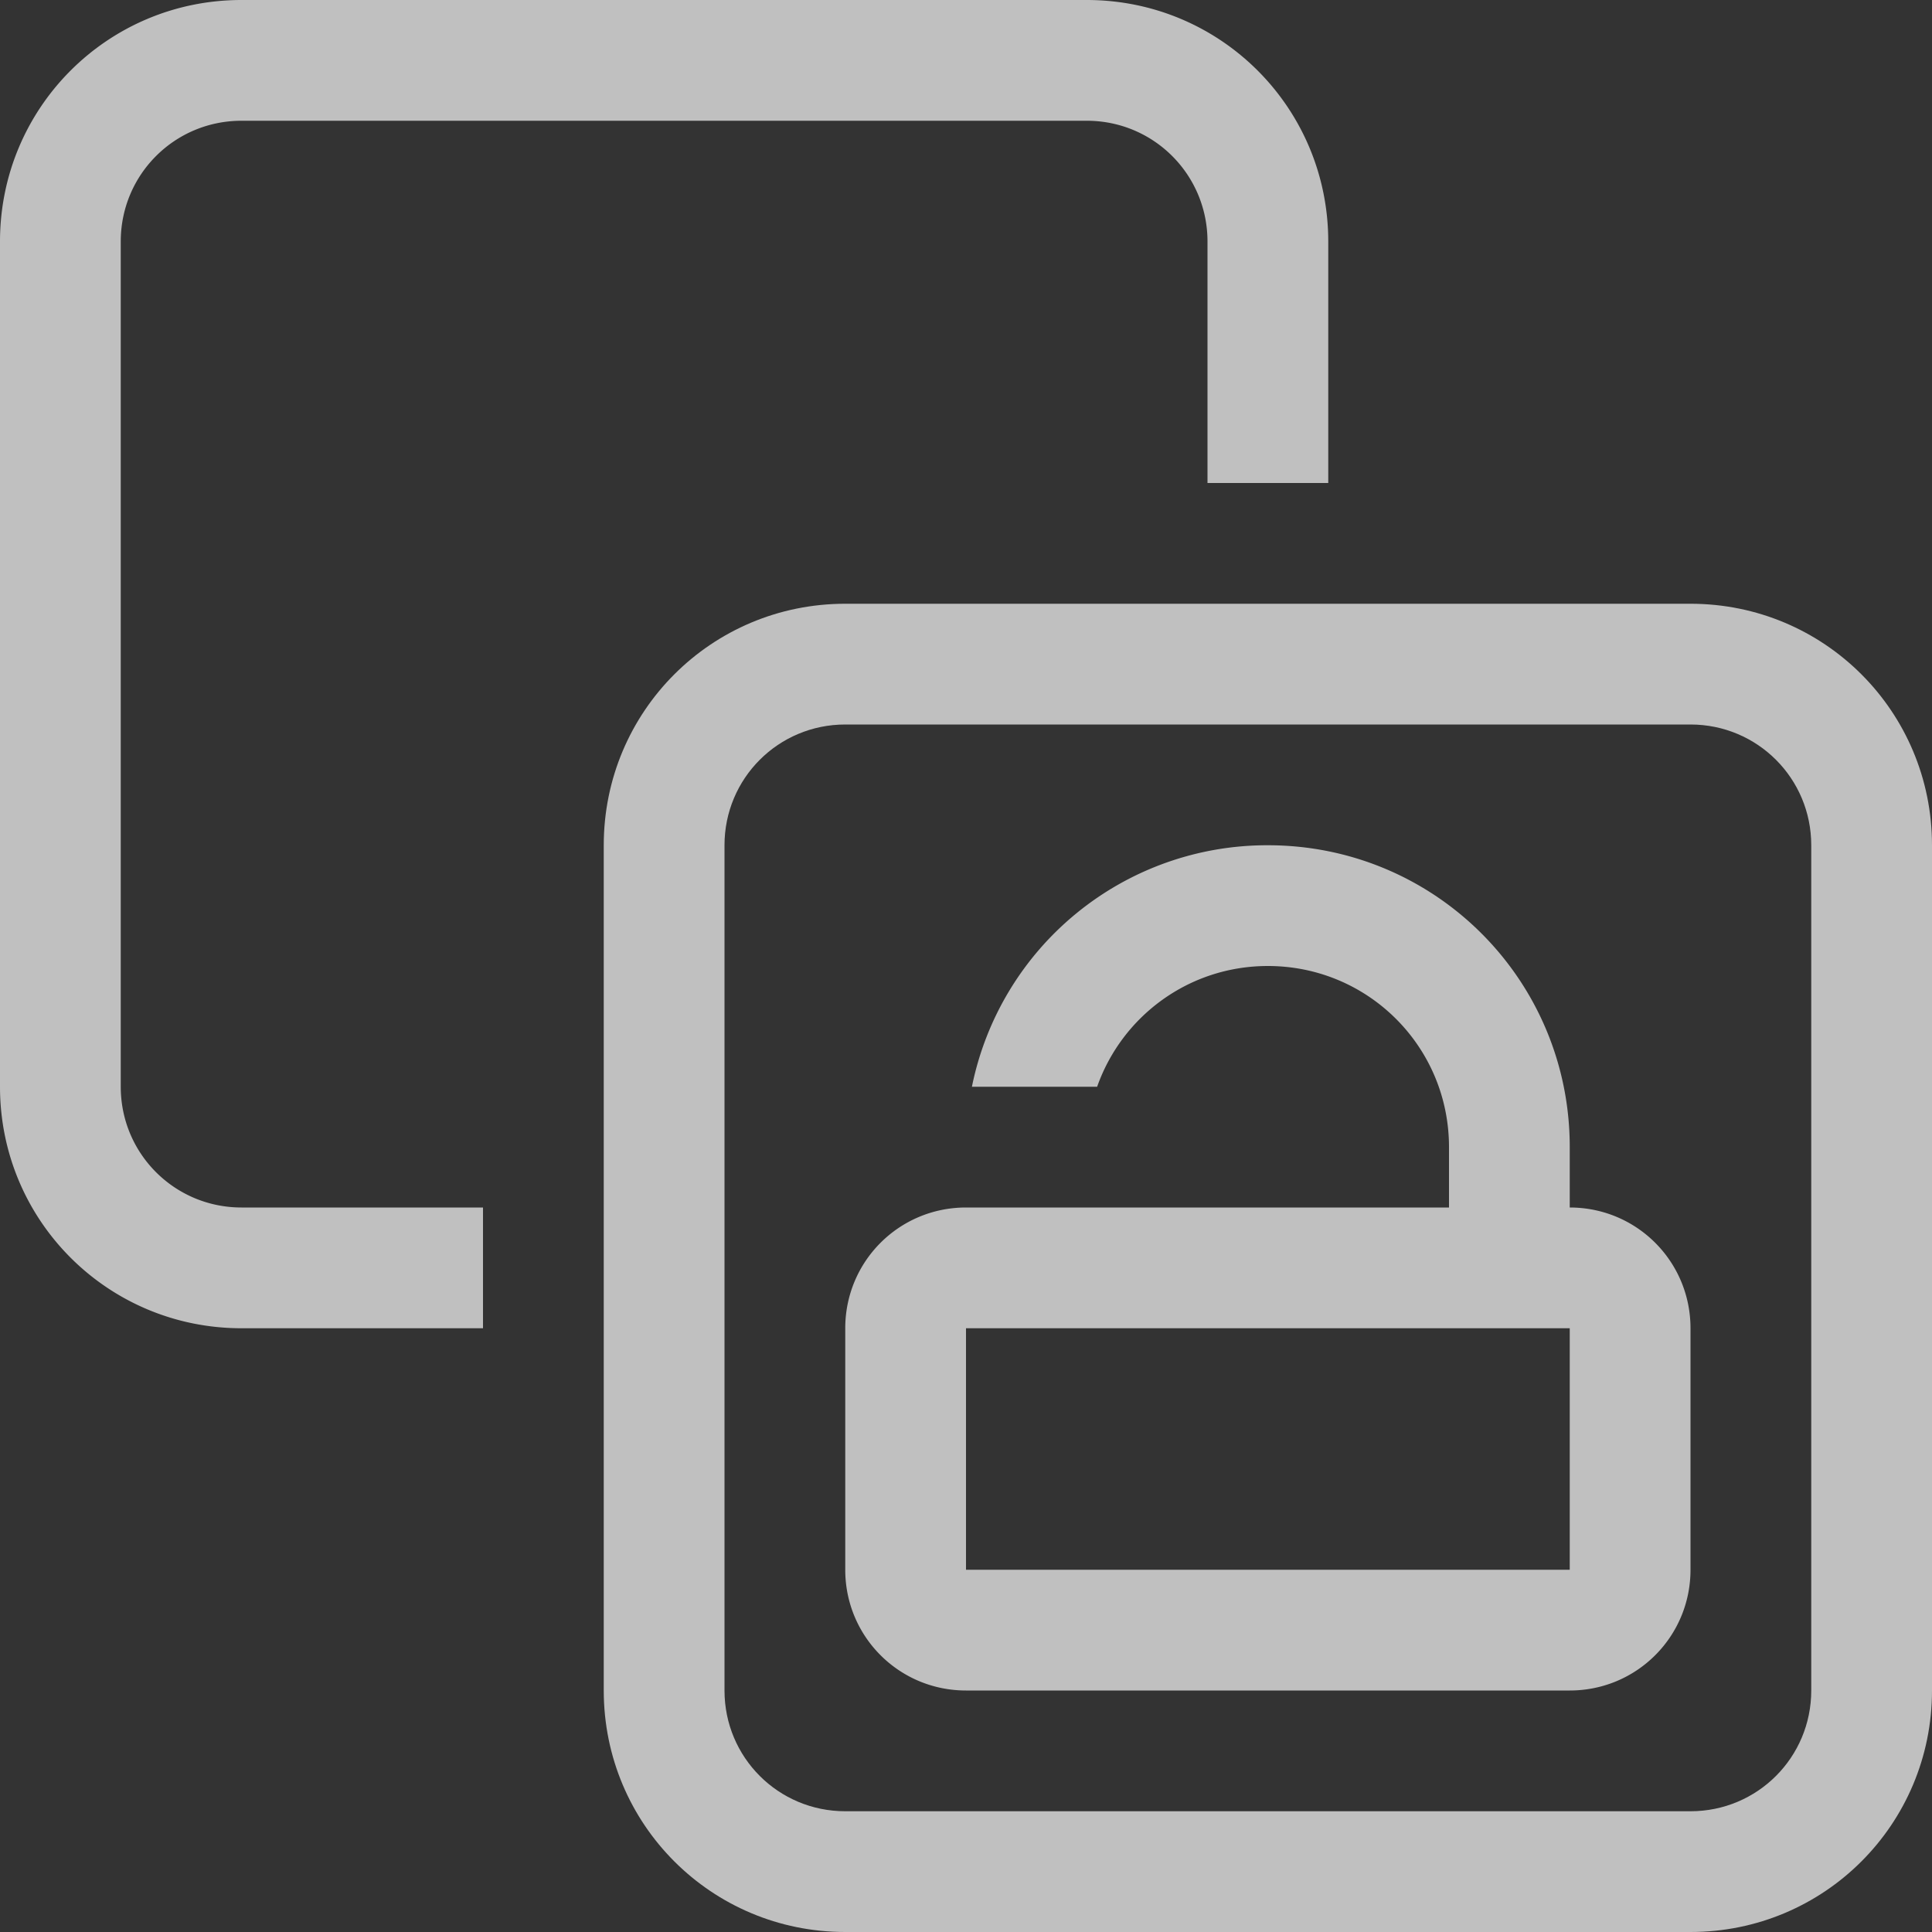 <svg xmlns="http://www.w3.org/2000/svg" width="16" height="16">
    <rect width="100%" height="100%" fill="#333333" stroke="none"/>
    <path d="M7 5c-1.108 0-2 .892-2 2v7c0 1.108.892 2 2 2h7c1.108 0 2-.892 2-2V7c0-1.108-.892-2-2-2Zm0 1h7c.554 0 1 .446 1 1v7c0 .554-.446 1-1 1H7c-.554 0-1-.446-1-1V7c0-.554.446-1 1-1Z" style="fill:#fdfdfd;opacity:.7;stroke:none;stroke-linecap:round;stroke-linejoin:round;paint-order:stroke fill markers;stop-color:#000"/>
    <path d="M10.5 7a2.494 2.494 0 0 0-2.451 2h1.037c.205-.583.759-1 1.414-1 .831 0 1.5.669 1.5 1.5v.5H8c-.554 0-1 .446-1 1v2c0 .554.446 1 1 1h5c.554 0 1-.446 1-1v-2c0-.554-.446-1-1-1v-.5C13 8.115 11.885 7 10.5 7zM8 11h5v2H8v-2zM2 0C.892 0 0 .892 0 2v7c0 1.108.892 2 2 2h2v-1H2c-.554 0-1-.446-1-1V2c0-.554.446-1 1-1h7c.554 0 1 .446 1 1v2h1V2c0-1.108-.892-2-2-2Z" style="fill:#fdfdfd;opacity:.7;stroke:none;stroke-linecap:round;stroke-linejoin:round;paint-order:stroke fill markers;stop-color:#000"/>
</svg>
